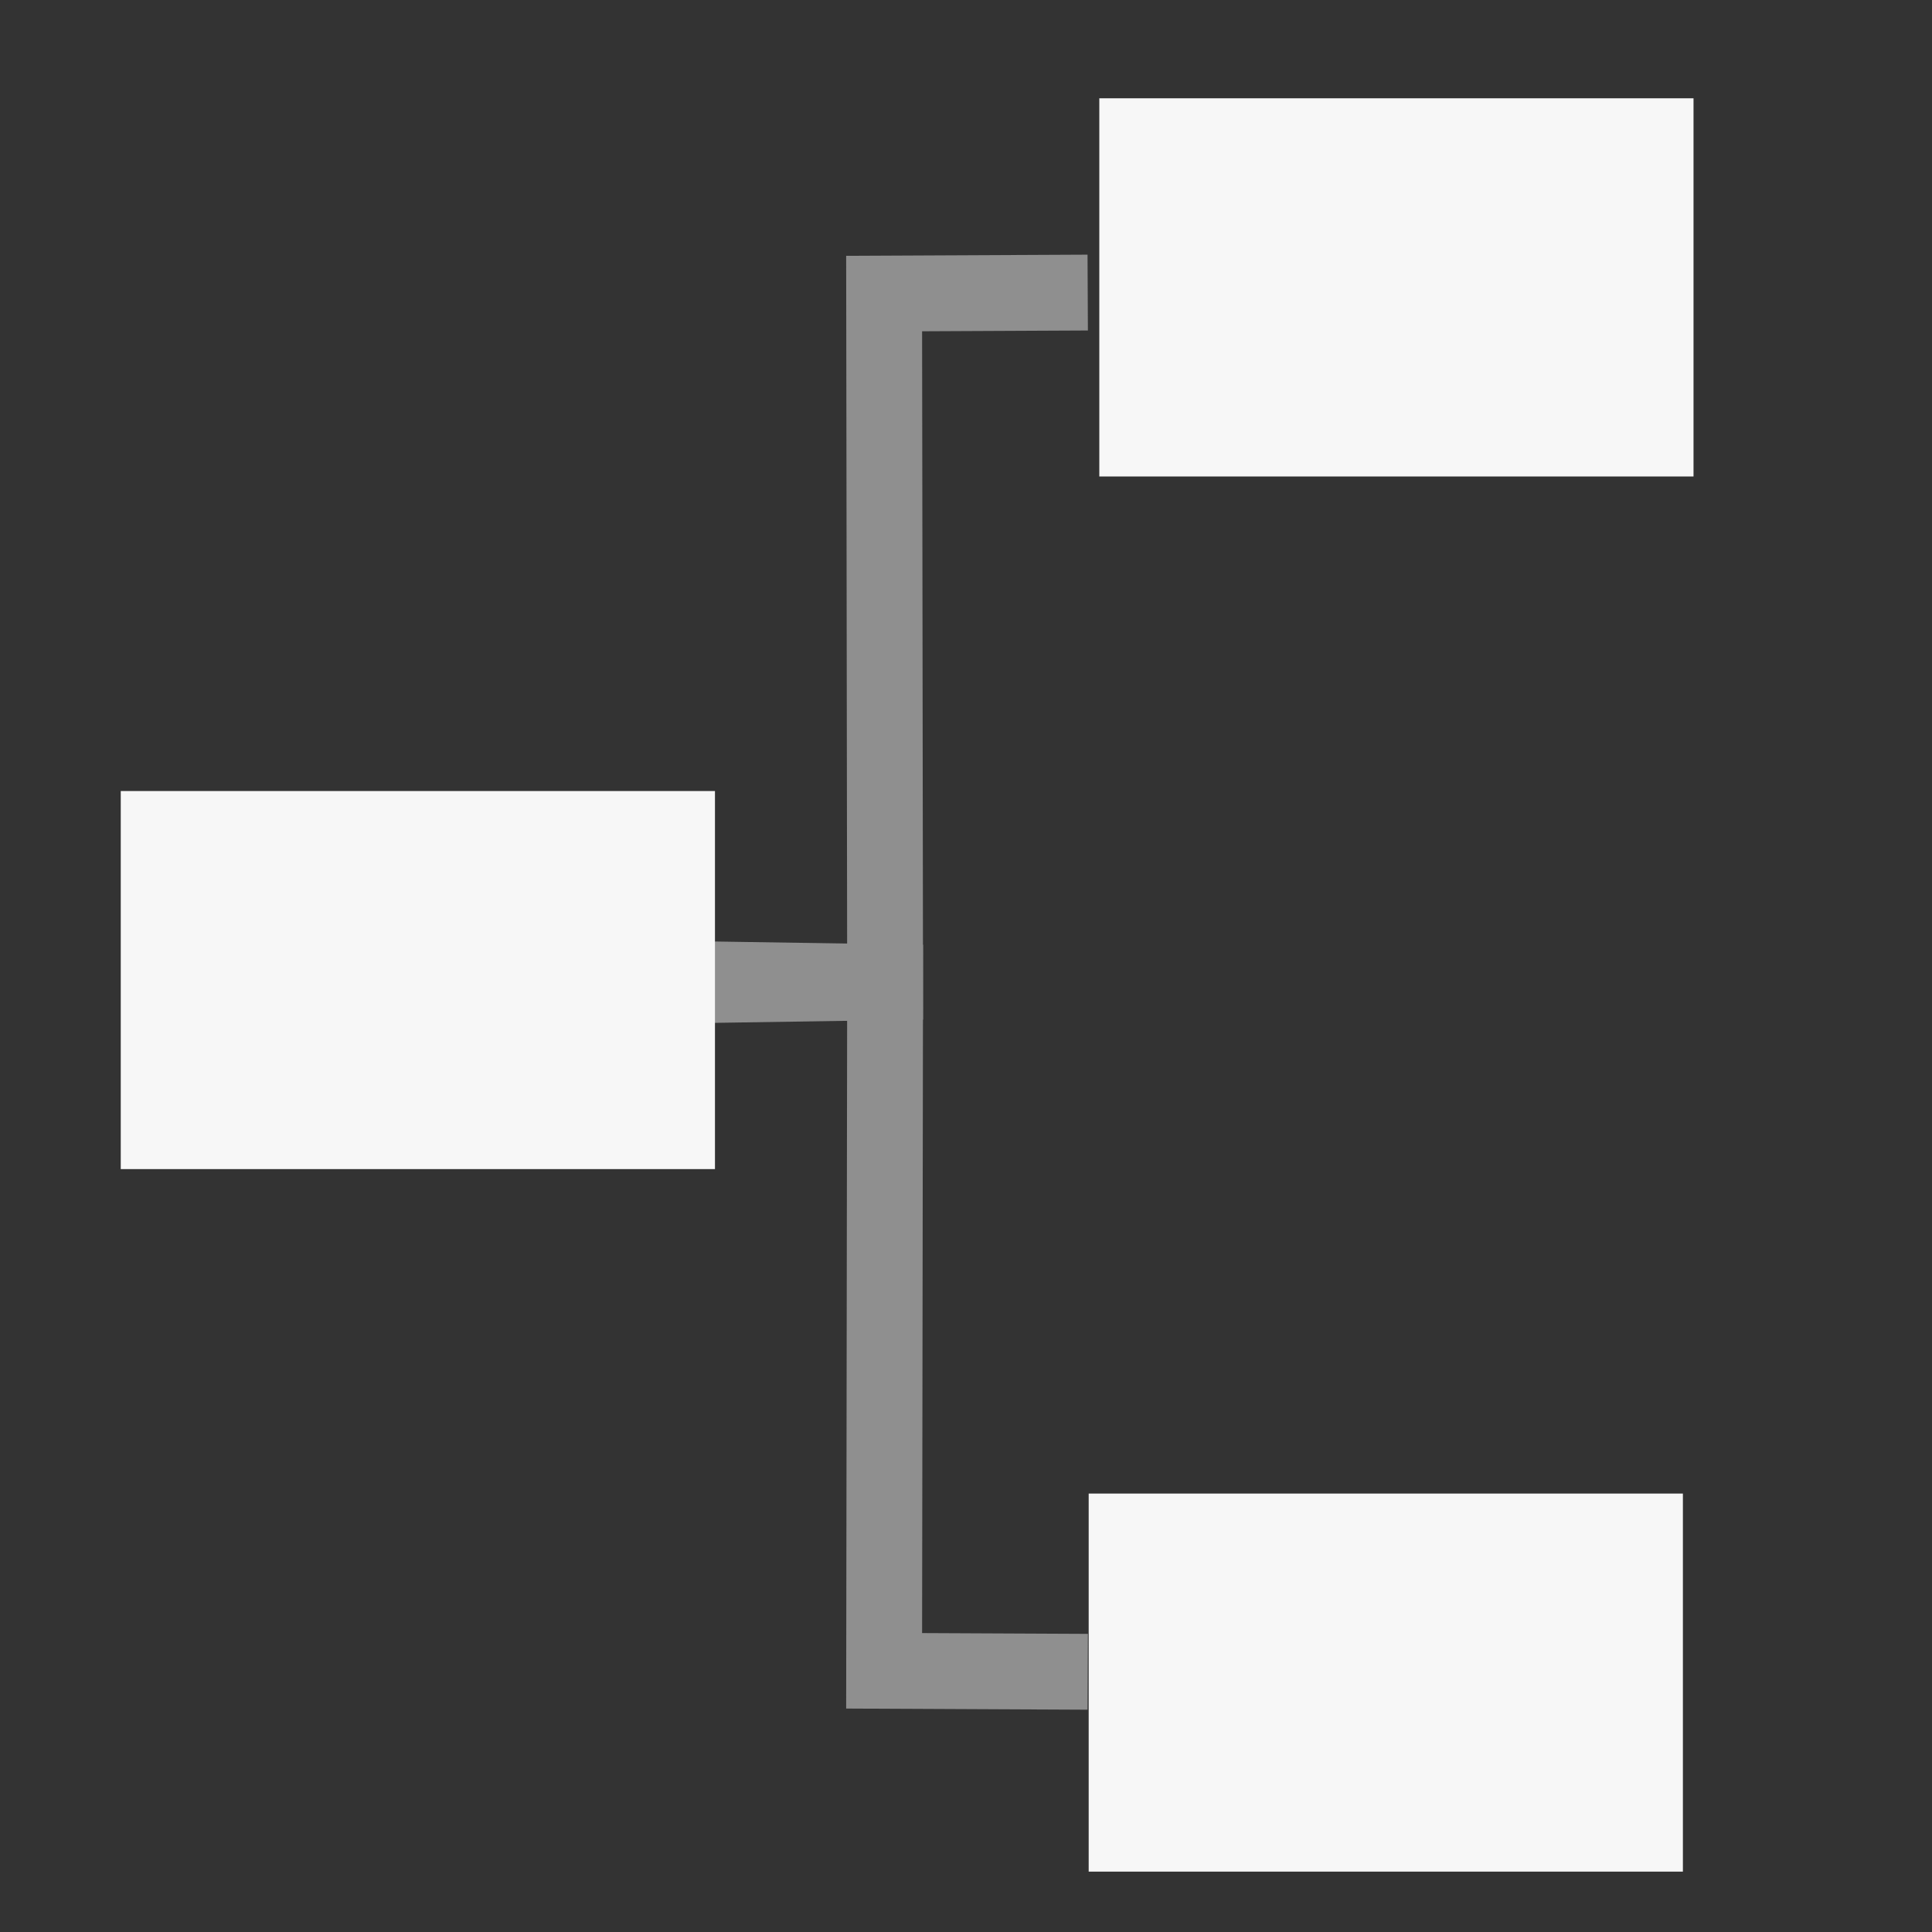 <?xml version="1.0" encoding="UTF-8" standalone="no"?>
<svg
   xmlns:dc="http://purl.org/dc/elements/1.1/"
   xmlns:cc="http://creativecommons.org/ns#"
   xmlns:rdf="http://www.w3.org/1999/02/22-rdf-syntax-ns#"
   xmlns:svg="http://www.w3.org/2000/svg"
   xmlns="http://www.w3.org/2000/svg"
   xmlns:sodipodi="http://sodipodi.sourceforge.net/DTD/sodipodi-0.dtd"
   xmlns:inkscape="http://www.inkscape.org/namespaces/inkscape"
   height="16"
   width="16"
   version="1.1"
   id="svg6"
   sodipodi:docname="gramps-symbolic.svg"
   inkscape:version="0.92.3 (2405546, 2018-03-11)">
  <rect width="100%" height="100%" fill="#333333" stroke="none"/>
  <defs
     id="defs10" />
  <sodipodi:namedview
     pagecolor="#F7F7F7"
     bordercolor="#F7F7F7"
     borderopacity="1"
     objecttolerance="10"
     gridtolerance="10"
     guidetolerance="10"
     inkscape:pageopacity="0"
     inkscape:pageshadow="2"
     inkscape:window-width="1434"
     inkscape:window-height="860"
     id="namedview8"
     showgrid="false"
     inkscape:zoom="14.75"
     inkscape:cx="-12.949153"
     inkscape:cy="8"
     inkscape:window-x="0"
     inkscape:window-y="34"
     inkscape:window-maximized="0"
     inkscape:current-layer="svg6" />
  <path
     style="fill:none;fill-opacity:1;stroke:#8f8f8f;stroke-width:0.628;stroke-linecap:butt;stroke-linejoin:miter;stroke-miterlimit:4;stroke-dasharray:none;stroke-opacity:1"
     d="m 5.844,8.158 1.486,-0.023 -0.008,-5.704 1.686,-0.008"
     id="path5744-7"
     inkscape:connector-curvature="0" />
  <path
     style="fill:none;fill-opacity:1;stroke:#8f8f8f;stroke-width:0.628;stroke-linecap:butt;stroke-linejoin:miter;stroke-miterlimit:4;stroke-dasharray:none;stroke-opacity:1"
     d="m 5.844,8.11 1.486,0.023 -0.008,5.704 1.686,0.008"
     id="path5744-7-0"
     inkscape:connector-curvature="0" />
  <path
     style="opacity:1;fill:#F7F7F7;fill-opacity:1;stroke:none;stroke-width:0.314;stroke-miterlimit:4;stroke-dasharray:none;stroke-opacity:1"
     d="M 1,6.551 H 5.921 V 9.682 H 1 Z"
     id="rect5696"
     inkscape:connector-curvature="0" />
  <path
     style="opacity:1;fill:#F7F7F7;fill-opacity:1;stroke:none;stroke-width:0.314;stroke-miterlimit:4;stroke-dasharray:none;stroke-opacity:1"
     d="m 9.104,0.814 h 4.921 V 3.946 h -4.921 z"
     id="rect5696-3"
     inkscape:connector-curvature="0" />
  <path
     style="opacity:1;fill:#F7F7F7;fill-opacity:1;stroke:none;stroke-width:0.314;stroke-miterlimit:4;stroke-dasharray:none;stroke-opacity:1"
     d="M 9.016,12.369 H 13.937 V 15.5 H 9.016 Z"
     id="rect5696-3-9"
     inkscape:connector-curvature="0" />
</svg>
